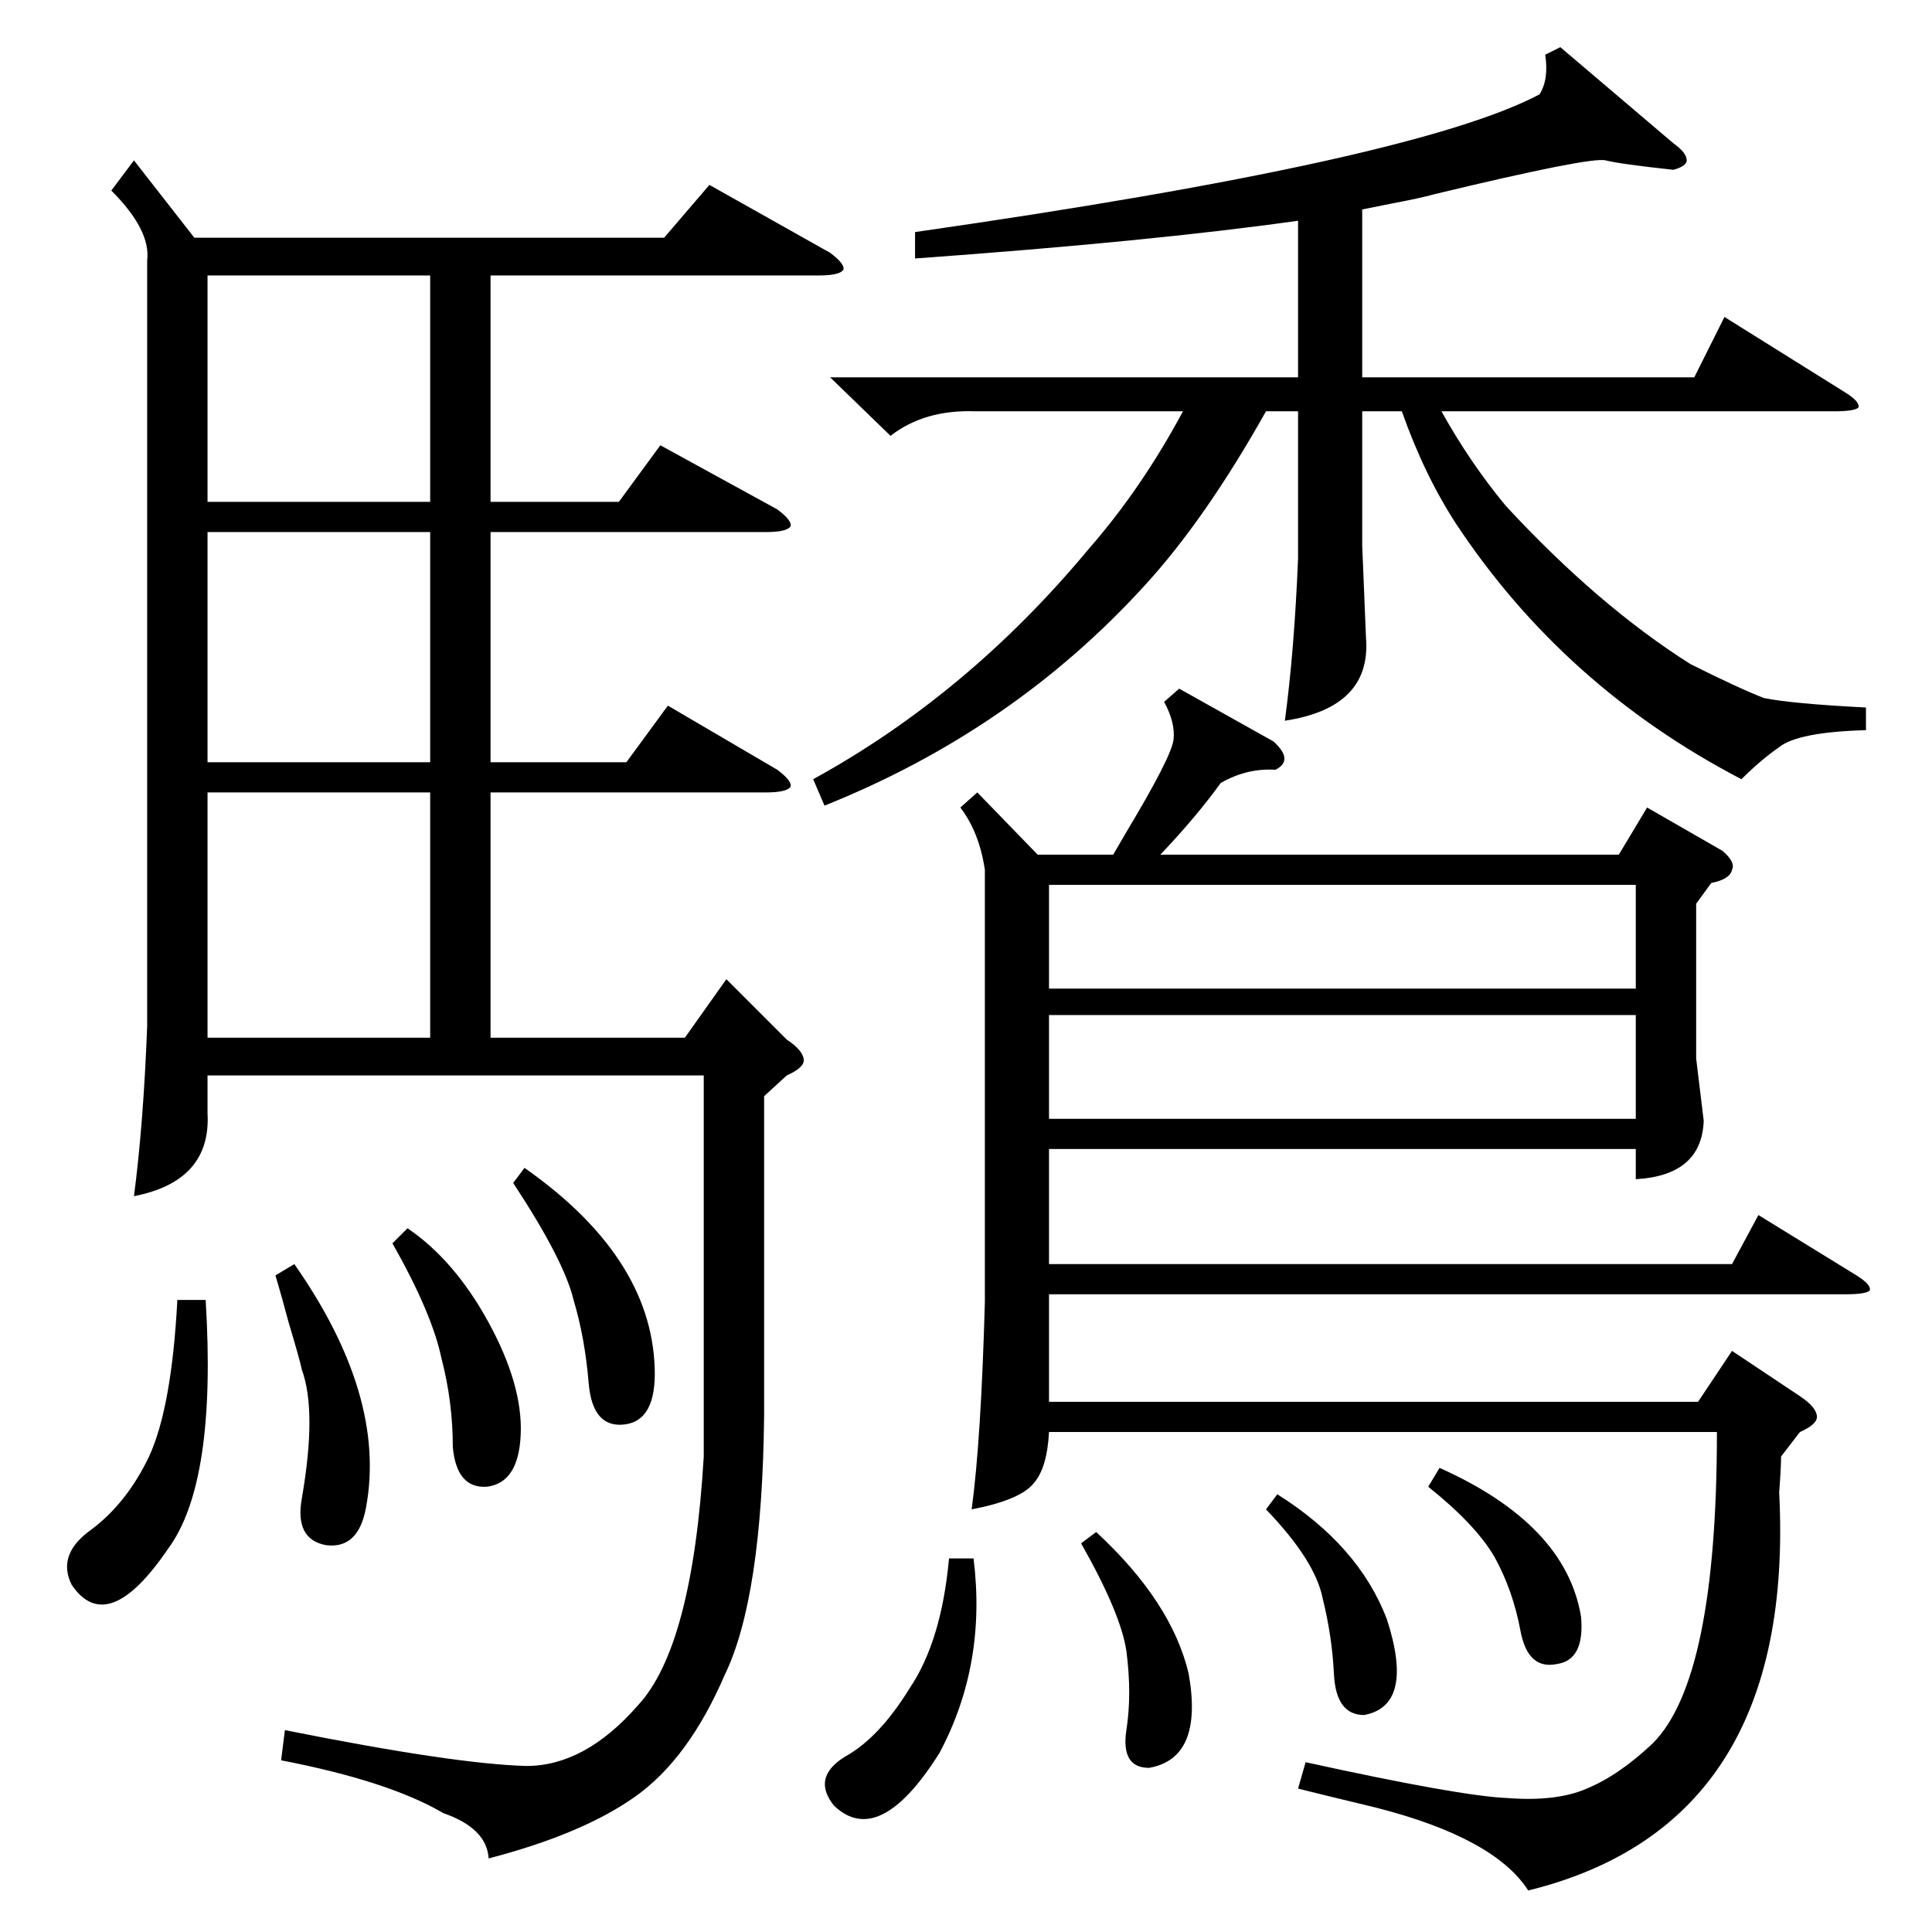 <?xml version="1.0" standalone="no"?>
<!DOCTYPE svg PUBLIC "-//W3C//DTD SVG 1.1//EN" "http://www.w3.org/Graphics/SVG/1.1/DTD/svg11.dtd" >
<svg xmlns="http://www.w3.org/2000/svg" xmlns:xlink="http://www.w3.org/1999/xlink" version="1.1" viewBox="0 -205 1024 1024">
  <g transform="matrix(1 0 0 -1 0 819)">
   <path fill="currentColor"
d="M71 939l32 -41h249l24 28l64 -36q8 -6 7 -9q-2 -3 -13 -3h-174v-120h68l22 30l62 -34q8 -6 7 -9q-2 -3 -13 -3h-146v-122h72l22 30l58 -34q8 -6 7 -9q-2 -3 -13 -3h-146v-130h103l22 31l32 -32q9 -6 9 -11q0 -4 -9 -8l-12 -11v-169q-1 -97 -21 -138q-19 -44 -47 -64
t-78 -33q-1 16 -24 24q-29 17 -86 28l2 16q90 -18 128 -19q31 0 59 32q29 31 35 132v202h-263v-20q2 -36 -39 -44q5 38 7 90v406q2 16 -19 37zM625 659l50 -28q11 -10 1 -15q-15 1 -29 -7q-13 -18 -32 -38h243l15 25l40 -23q7 -6 5 -10q-1 -5 -11 -7l-8 -11v-82l4 -33
q-1 -29 -36 -31v16h-311v-61h362l14 26l52 -32q8 -5 7 -8q-2 -2 -13 -2h-422v-57h344l18 27l36 -24q9 -6 9 -11q0 -4 -9 -8l-10 -13q0 -6 -1 -19q9 -176 -133 -211q-18 28 -81 44q-25 6 -41 10l4 14q82 -18 107 -19q26 -2 42 5q17 7 35 24q34 34 34 165h-354q-1 -19 -8 -27
q-7 -9 -33 -14q5 37 7 110v229q-3 20 -13 33l9 8l32 -33h40l7 12q24 40 25 49t-5 20zM827 999l60 -51q7 -5 7 -9q0 -3 -7 -5q-28 3 -36 5t-91 -18q-7 -2 -23 -5l-15 -3v-89h176l16 32l64 -40q8 -5 7 -8q-2 -2 -13 -2h-208q15 -27 34 -50q49 -53 98 -84q26 -13 39 -18
q15 -3 54 -5v-12q-36 -1 -46 -9q-10 -7 -20 -17q-94 49 -151 135q-17 26 -29 60h-21v-71l2 -49q3 -37 -43 -44q5 37 7 86v78h-17q-32 -57 -64 -92q-70 -77 -170 -117l-6 14q82 45 146 122q28 32 50 73h-110q-27 1 -45 -13l-32 31h248v83q-78 -11 -203 -20v14q265 38 331 73
q5 8 3 21zM867 486h-311v-55h311v55zM556 500h311v55h-311v-55zM228 604h-118v-130h118v130zM228 742h-118v-122h118v122zM228 878h-118v-120h118v120zM109 335q6 -97 -20 -132q-32 -47 -51 -19q-8 16 10 29q19 14 31 39q12 26 15 83h15zM516 198q7 -56 -18 -103
q-32 -51 -56 -28q-12 15 6 26q18 10 34 36q17 25 21 69h13zM208 365l8 8q25 -17 43 -50t17 -59t-18 -28q-16 -1 -18 21q0 24 -6 47q-5 24 -26 61zM272 397l6 8q67 -47 69 -106q1 -28 -16 -30t-19 22t-8 44q-5 21 -32 62zM146 348l10 6q49 -70 38 -129q-4 -22 -21 -20
q-17 3 -13 25q4 23 4 40t-4 28q-1 5 -7 25q-4 15 -7 25zM573 206l8 6q40 -37 49 -75q8 -45 -21 -50q-15 0 -12 20q3 19 0 42q-3 20 -24 57zM671 224l6 8q43 -27 58 -66q15 -46 -12 -51q-15 0 -16 22q-1 20 -6 40q-4 20 -30 47zM757 236l6 10q67 -30 75 -79q2 -23 -13 -25
q-15 -3 -19 17q-4 22 -14 40q-10 17 -35 37z" />
  </g>

</svg>
